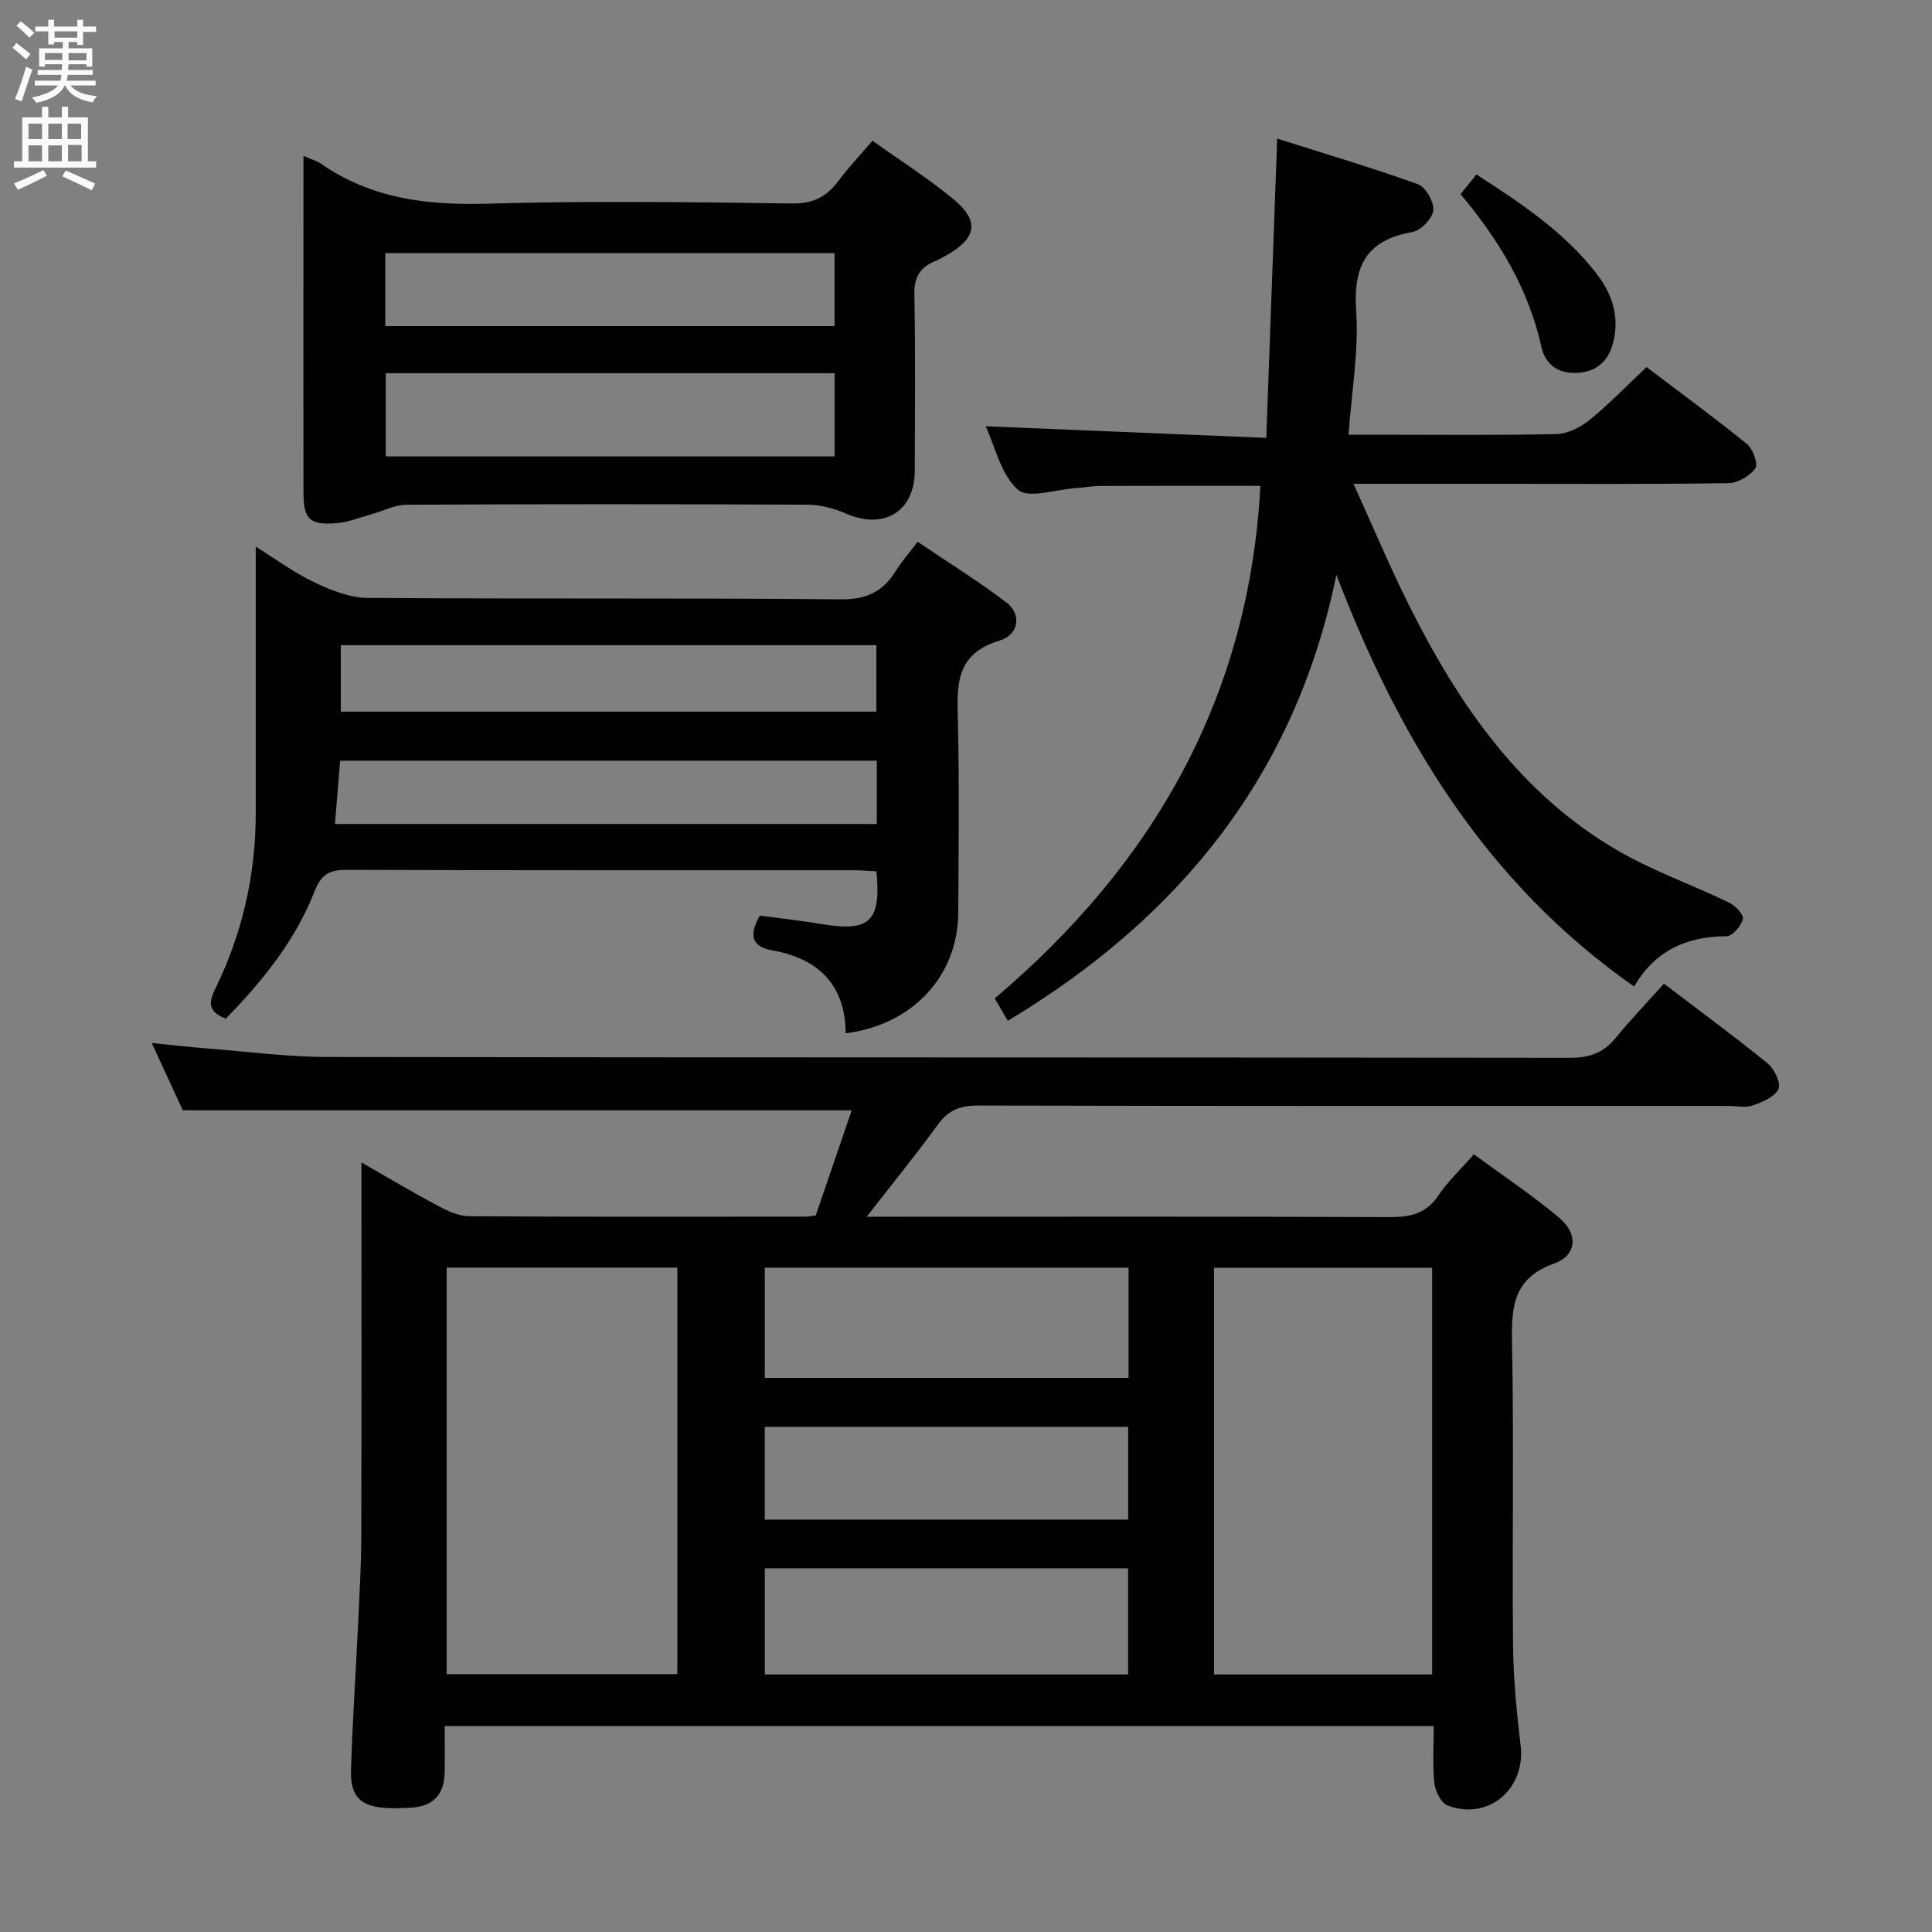 <svg enable-background="new 0 0 400 400" viewBox="0 0 400 400" xmlns="http://www.w3.org/2000/svg"><rect x="0" y="0" width="400" height="400" fill="#808080" stroke="none"/><g fill="#010104"><path d="m168.89 251.64c2.5-7.3 5.01-14.65 7.45-21.77-46.02 0-91.74 0-138.49 0-1.67-3.6-3.85-8.33-6.44-13.93 4.25.42 7.74.84 11.24 1.11 8.45.66 16.9 1.78 25.35 1.79 85.66.13 171.32.05 256.97.17 4.02.01 6.95-.97 9.48-4.06 3.15-3.84 6.6-7.44 10.05-11.29 7.86 5.99 14.83 11.09 21.51 16.54 1.37 1.12 2.77 4.09 2.2 5.27-.79 1.63-3.31 2.69-5.3 3.4-1.48.53-3.3.11-4.96.11-51.83 0-103.66.04-155.48-.09-3.72-.01-6.16.98-8.34 4-4.46 6.17-9.29 12.07-14.69 19.02h6.2c34 0 67.99-.07 101.99.08 4.31.02 7.64-.67 10.19-4.5 1.91-2.86 4.5-5.27 7.33-8.51 6.03 4.44 12.1 8.47 17.65 13.13 4 3.35 3.71 7.79-1.05 9.5-8.47 3.04-8.85 8.94-8.7 16.44.4 20.82.01 41.66.21 62.49.07 6.97.74 13.95 1.57 20.88 1.07 8.97-6.74 15.64-15.17 12.36-1.33-.52-2.51-2.95-2.69-4.6-.4-3.77-.13-7.61-.13-11.82-68.21 0-136.1 0-204.77 0 0 3.09.04 6.35-.01 9.6-.07 4.6-2.43 7.07-7.04 7.31-1.5.08-3 .14-4.5.08-5.74-.2-8.02-2.24-7.85-7.89.31-10.14 1-20.27 1.48-30.41.28-5.98.63-11.96.65-17.95.07-25.49.03-50.98.03-77.43 5.65 3.23 10.68 6.24 15.85 8.99 1.98 1.05 4.28 2.13 6.44 2.15 23.16.15 46.33.09 69.49.08.66.02 1.31-.13 2.28-.25zm-76.41 10.8v84.17h47.76c0-28.21 0-56.1 0-84.17-16.1 0-31.84 0-47.76 0zm204.03 84.24c0-28.22 0-56.09 0-84.19-15.2 0-30.08 0-45.16 0v84.19zm-138.16-84.22v22.82h75.31c0-7.72 0-15.13 0-22.82-25.2 0-50.11 0-75.31 0zm0 62.24v21.98h75.21c0-7.45 0-14.63 0-21.98-25.27 0-50.17 0-75.21 0zm-.01-29.29v19.21h75.23c0-6.61 0-12.83 0-19.21-25.24 0-50.1 0-75.23 0z"/><path d="m204.07 88.25c19.28.8 38.18 1.58 58.1 2.41.76-20.75 1.48-40.6 2.26-61.96 9.92 3.15 19.64 6.02 29.16 9.45 1.6.58 3.35 3.7 3.16 5.43-.18 1.68-2.6 4.15-4.35 4.46-9.52 1.68-12.26 7.03-11.62 16.36.56 8.2-.93 16.55-1.58 25.6h5.52c12.5 0 25 .15 37.5-.13 2.32-.05 4.97-1.38 6.84-2.89 4-3.24 7.59-6.98 11.84-10.98 6.69 5.07 13.89 10.34 20.81 15.95 1.23 1 2.34 4.15 1.71 5.01-1.14 1.58-3.61 3.05-5.54 3.07-16 .24-32 .14-48 .14-9.47 0-18.95 0-29.65 0 4.09 8.99 7.59 17.36 11.65 25.45 10.21 20.36 22.91 38.8 43.13 50.52 7.28 4.22 15.37 7.06 22.99 10.74 1.28.62 3.07 2.52 2.85 3.39-.36 1.43-2.15 3.55-3.35 3.56-8.09.07-14.67 2.73-19.17 10.42-30.64-21.44-48.65-51.27-61.65-85.25-8.43 41.38-32.42 70.96-68.02 92.35-.96-1.63-1.69-2.88-2.72-4.63 32.84-27.79 52.69-62.33 55.01-106.13-11.38 0-22.33-.02-33.28.02-1.65.01-3.3.35-4.95.45-4.12.26-9.83 2.26-11.99.32-3.52-3.16-4.7-8.9-6.66-13.13z"/><path d="m181.45 180.4c-1.78-.09-3.25-.22-4.72-.22-35-.01-70 .04-104.99-.09-3.52-.01-5.26.98-6.57 4.35-3.99 10.24-10.79 18.63-18.42 26.47-3.11-1.26-3.87-2.76-2.26-6.03 5.66-11.49 8.47-23.74 8.46-36.59-.01-18.26 0-36.52 0-55.11 3.75 2.33 7.74 5.27 12.12 7.38 3.44 1.65 7.36 3.2 11.08 3.23 32.66.25 65.33-.02 97.99.3 5.39.05 8.72-1.69 11.37-5.95 1.13-1.82 2.57-3.45 4.48-5.97 6.2 4.2 12.51 8.1 18.38 12.57 3.15 2.4 2.67 6.65-1.43 7.89-9.29 2.79-8.8 9.44-8.62 16.81.32 13.16.14 26.33.08 39.5-.06 13.11-9.47 23.27-23.31 24.99-.09-10.05-5.63-15.46-15.2-17.17-4.49-.8-4.75-3.3-2.58-7.2 4.21.57 8.62 1.06 12.99 1.79 9.72 1.62 12.19-.62 11.15-10.95zm-.01-33.06c0-4.96 0-9.36 0-13.76-37.22 0-74.06 0-110.88 0v13.76zm.1 23.26c0-4.65 0-8.74 0-13.1-37.15 0-74 0-111.12 0-.37 4.48-.71 8.66-1.07 13.1z"/><path d="m62.83 32.27c1.82.8 2.81 1.05 3.59 1.6 10.45 7.28 22.08 8.67 34.57 8.3 20.98-.62 41.99-.33 62.98-.04 4.39.06 7.15-1.38 9.6-4.66 2.08-2.78 4.49-5.32 7.07-8.34 5.69 4.07 11.45 7.74 16.68 12.04 5.59 4.59 4.93 8.17-1.53 11.78-.73.41-1.45.83-2.22 1.14-3.14 1.27-4.33 3.36-4.26 6.93.24 12.16.12 24.33.08 36.49-.03 8.44-6.43 12.25-14.25 8.81-2.46-1.08-5.31-1.82-7.98-1.83-27.66-.13-55.32-.13-82.98.01-2.46.01-4.9 1.32-7.36 2-2.38.65-4.74 1.63-7.15 1.82-5.59.44-6.83-.82-6.84-6.36-.03-16-.01-31.99-.01-47.99.01-6.98.01-13.96.01-21.7zm109.96 45c-31.17 0-61.94 0-92.93 0v17.23h92.93c0-5.76 0-11.22 0-17.23zm-.01-24.87c-31.21 0-61.93 0-93.01 0v15.12h93.01c0-5.09 0-9.86 0-15.12z"/><path d="m302.39 40.2c1.25-1.54 2.16-2.68 3.29-4.07 9.17 5.92 18.13 11.82 24.87 20.53 3.36 4.34 4.8 9.11 3.39 14.44-.97 3.68-3.39 5.9-7.48 6.1-4.01.2-6.55-1.86-7.33-5.38-2.65-11.97-8.73-22.07-16.74-31.62z"/></g><path d="m2.6 9.9.8-1c.9.7 1.9 1.4 2.9 2.3l-.9 1.1c-1.1-1-2-1.8-2.8-2.4zm.5 10.6c.9-2.1 1.6-4.3 2.3-6.7.4.2.8.4 1.3.6-.7 2.1-1.5 4.3-2.2 6.6zm.3-15.2.9-.9c1 .8 2 1.6 2.8 2.4l-1 1c-.9-.9-1.8-1.7-2.7-2.5zm12.6-1.2h1.2v1.4h2.7v1.1h-2.7v2.7h-1.2v-.6h-1.8v1.3h4.9v3.8h-1.2v-.5h-3.7c0 .4-.1.9-.1 1.2h5.1v1h-5.2c0 .5-.1.9-.2 1.2h6v1h-5.2c1.1 1.3 2.9 2 5.5 2.2-.4.4-.7.8-.9 1.3-2.9-.5-4.8-1.6-5.7-3.5h-.1c-.8 1.7-2.7 2.9-5.9 3.6-.2-.4-.6-.8-.9-1.1 2.8-.6 4.6-1.4 5.4-2.5h-4.8v-1h5.3c.1-.3.2-.7.2-1.2h-4.9v-1h5c0-.4 0-.8.1-1.2h-3.6v.5h-1.2v-3.8h4.9v-1.3h-1.8v.5h-1.2v-2.7h-2.7v-1h2.7v-1.4h1.2v1.4h4.8zm-6.7 8.3h3.6c0-.4 0-.9 0-1.4h-3.6zm1.9-4.6h4.8v-1.3h-4.7v1.3zm6.7 3.2h-3.7v1.5h3.7z" fill="#fbfafa"/><path d="m8.7 22.1h1.3v2.2h2.8v-2.2h1.3v2.2h4.1v9.1h1.7v1.3h-17v-1.3h1.7v-9.1h4.1zm.3 13.1.7 1.2c-1.8.9-3.8 1.9-6 2.9-.2-.4-.5-.8-.8-1.3 2.3-1 4.4-1.9 6.1-2.8zm-3.1-6.4h2.8v-3.2h-2.8zm0 4.6h2.8v-3.3h-2.8zm4.1-4.6h2.8v-3.2h-2.8zm0 4.6h2.8v-3.3h-2.8zm3.6 1.9c2.1.9 4.1 1.8 6.1 2.7l-.7 1.4c-2.2-1.1-4.2-2-6.1-2.9zm3.2-9.7h-2.8v3.2h2.8zm-2.7 7.8h2.8v-3.4h-2.8z" fill="#fbfafa"/></svg>